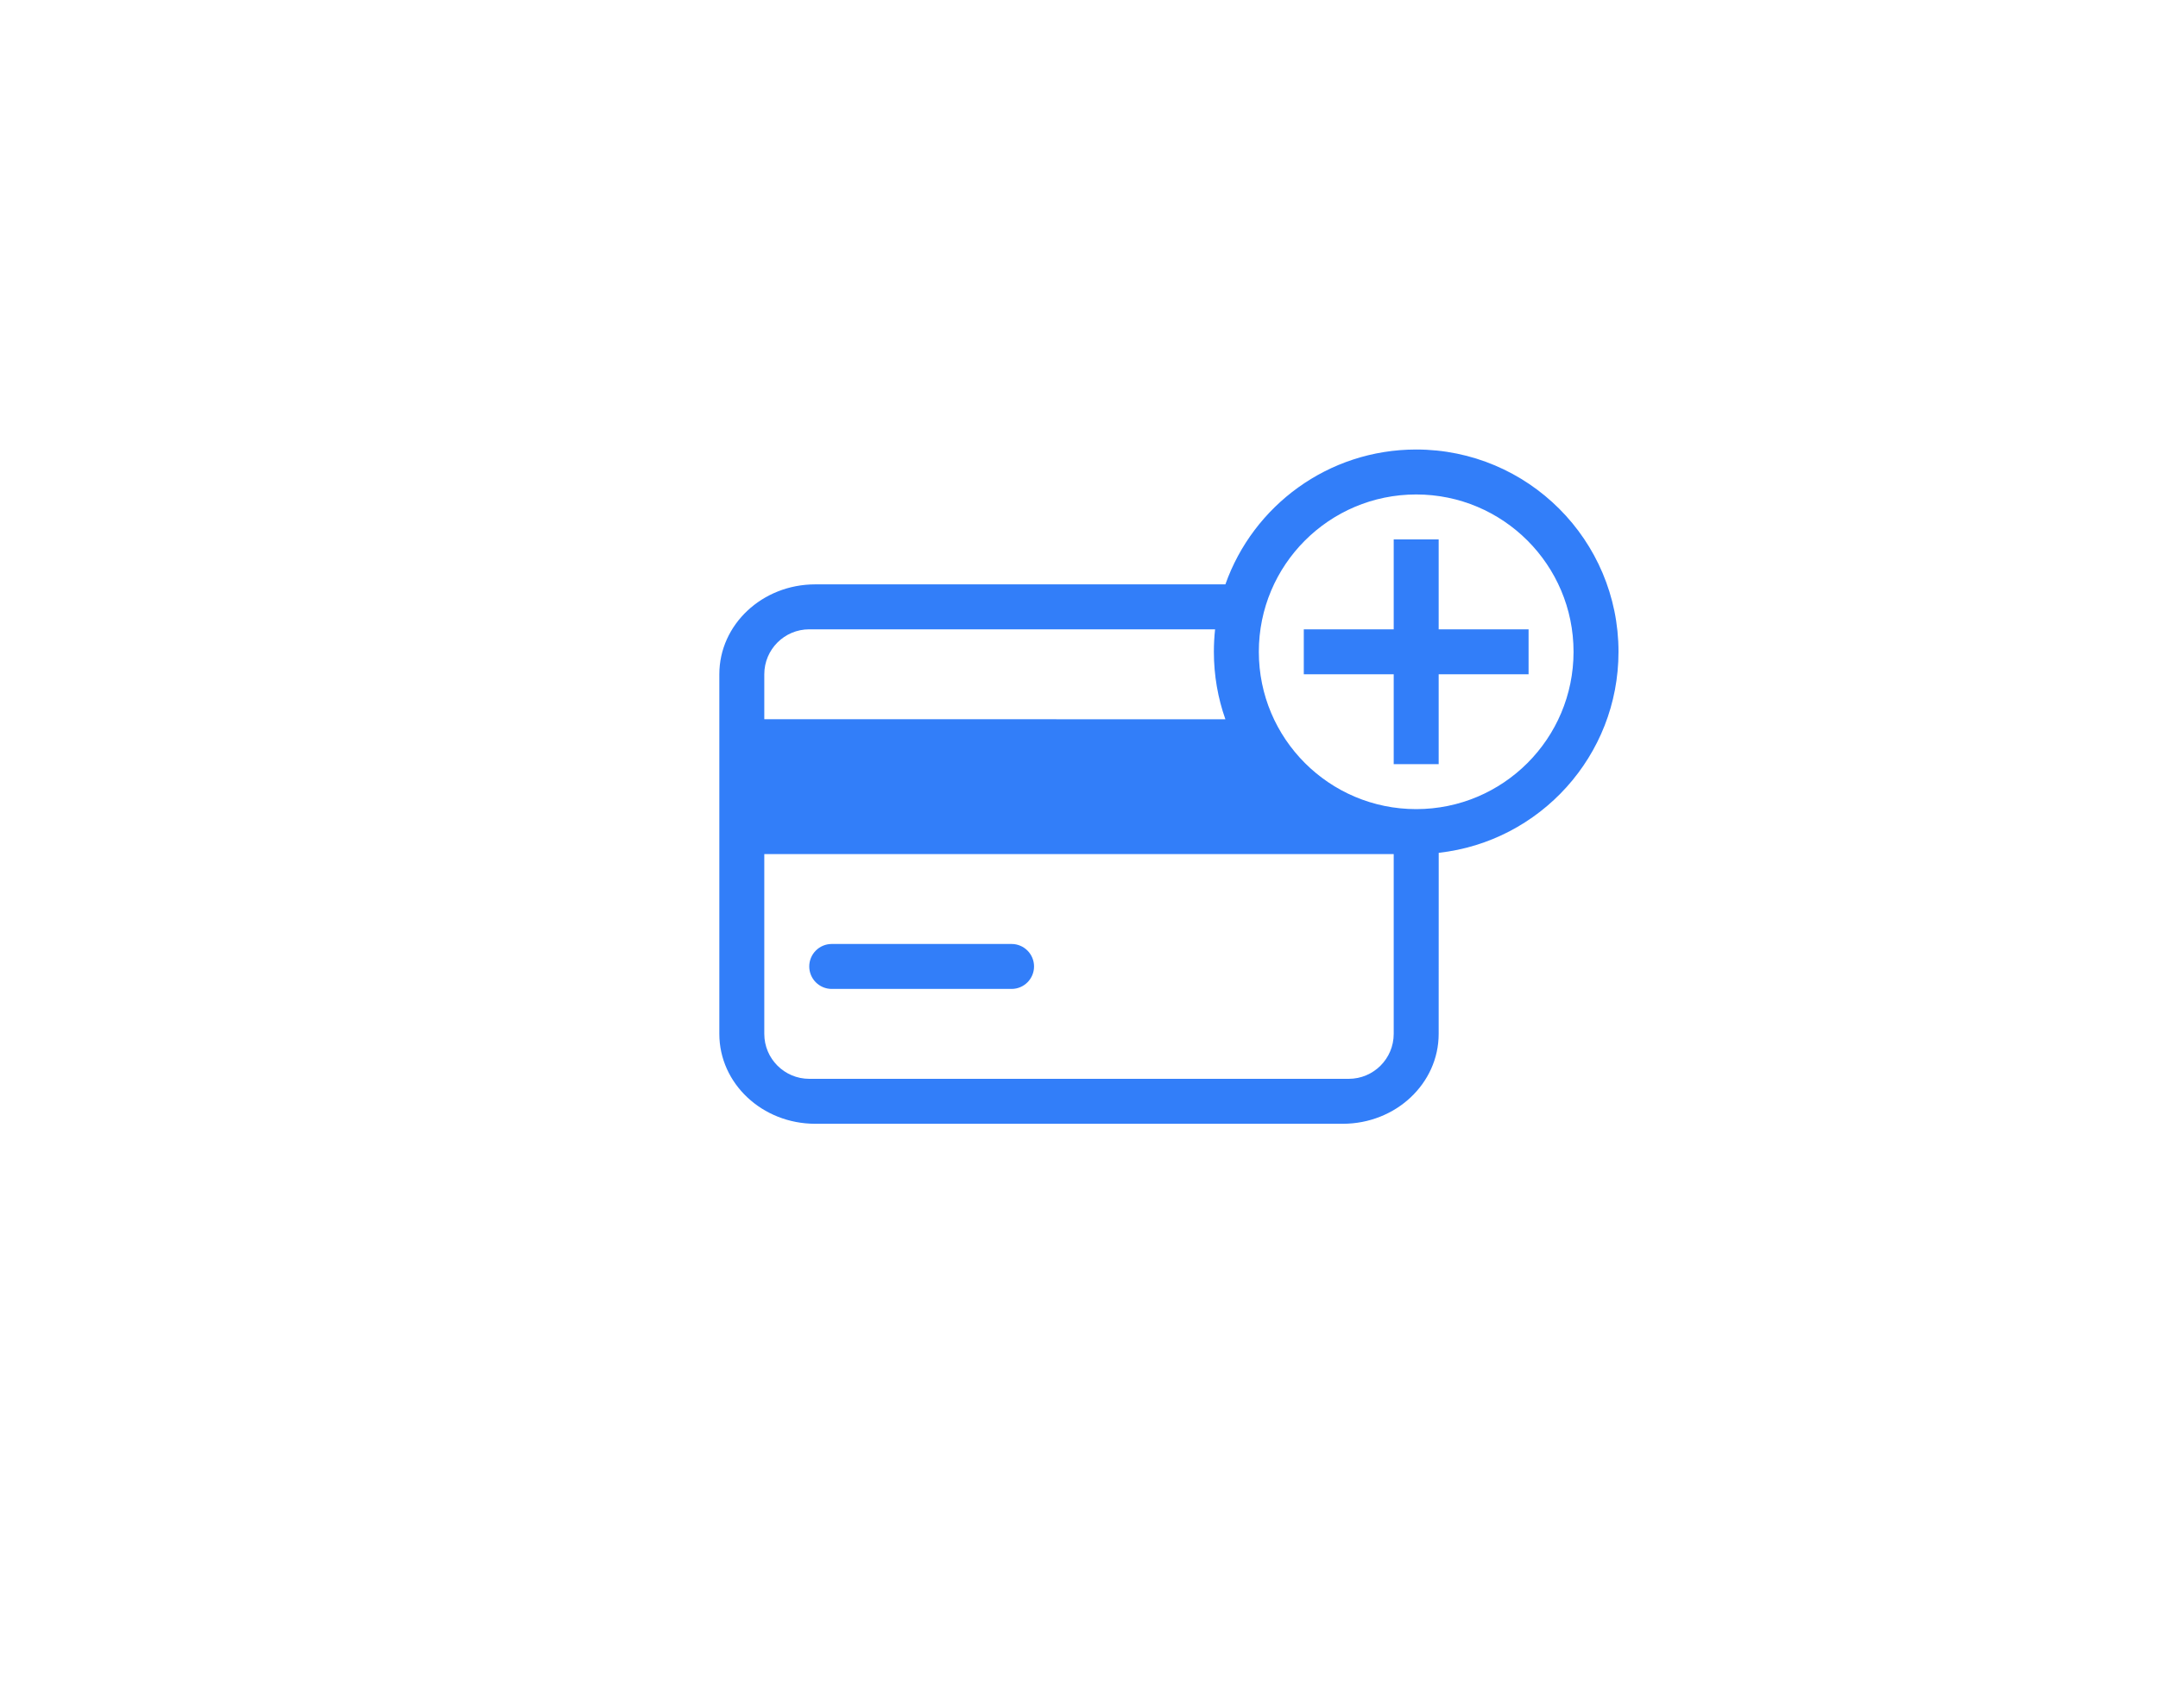 <?xml version="1.0" encoding="UTF-8"?>
<svg width="48px" height="38px" viewBox="0 0 48 38" version="1.1" xmlns="http://www.w3.org/2000/svg" xmlns:xlink="http://www.w3.org/1999/xlink">
    <!-- Generator: Sketch 63.1 (92452) - https://sketch.com -->
    <title>icon/save-card</title>
    <desc>Created with Sketch.</desc>
    <g id="icon/save-card" stroke="none" stroke-width="1" fill="none" fill-rule="evenodd">
        <g id="icon/input/-none" fill="#FFFFFF" fill-opacity="0">
            <rect id="Rectangle" x="0" y="0" width="48" height="38"></rect>
        </g>
        <path d="M31.5,10 C33.985,10 36,12.015 36,14.5 C36,16.816 34.25,18.723 32.001,18.972 L32,23 C32,24.105 31.045,25 29.867,25 L18.133,25 C16.955,25 16,24.105 16,23 L16,15 C16,13.895 16.955,13 18.133,13 L27.256,13 C27.874,11.252 29.541,10 31.5,10 Z M31,19 L17,19 L17,23 C17,23.552 17.448,24 18,24 L18,24 L30,24 C30.552,24 31,23.552 31,23 L31,23 L31,19 Z M22.5,21 C22.776,21 23,21.224 23,21.5 C23,21.776 22.776,22 22.5,22 L18.5,22 C18.224,22 18,21.776 18,21.5 C18,21.224 18.224,21 18.5,21 L22.5,21 Z M31.5,11 C29.567,11 28,12.567 28,14.5 C28,16.433 29.567,18 31.5,18 C33.433,18 35,16.433 35,14.5 C35,12.567 33.433,11 31.5,11 Z M32,12 L32,14 L34,14 L34,15 L32,15 L32,17 L31,17 L31,15 L29,15 L29,14 L31,14 L31,12 L32,12 Z M27.027,14 L18,14 C17.448,14 17,14.448 17,15 L17,15 L17,16 L27.256,16.001 C27.09,15.532 27,15.026 27,14.5 C27,14.331 27.009,14.164 27.027,14 Z" id="Combined-Shape" fill="#327EF9"></path>
    </g>
</svg>
